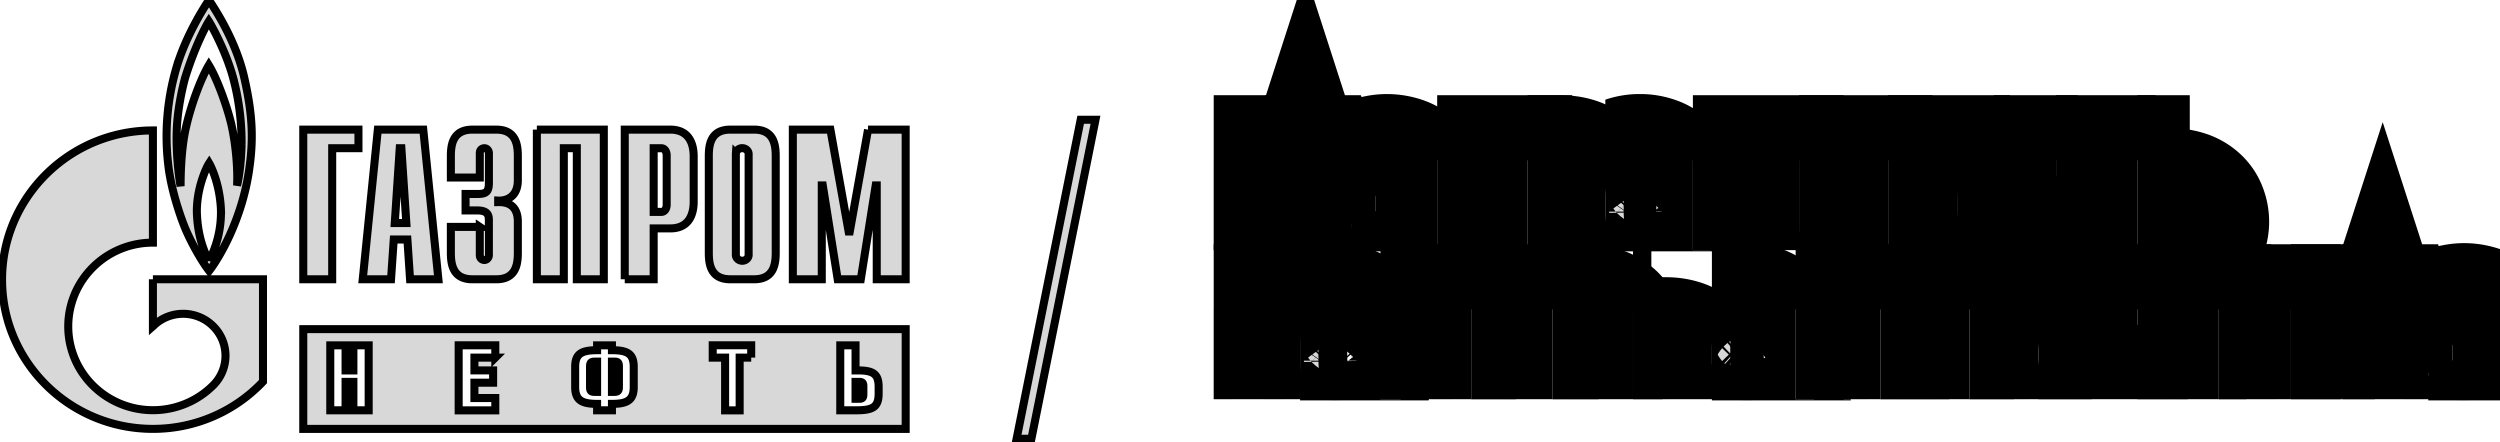 <svg width="311" height="55" xmlns="http://www.w3.org/2000/svg" xmlns:xlink="http://www.w3.org/1999/xlink">

 <g>
  <title>Layer 1</title>
  <g stroke="null" id="svg_1" data-name="Layer 1">
   <path stroke="null" id="svg_2" fill="#D8D8D8" d="m134.436,14.898l-7.971,39.683l1.843,0l7.971,-39.683l-1.843,0z"/>
   <clipPath stroke="null" transform="translate(-107.628 -80.682) translate(0 7.93457e-7) scale(1.484 1) translate(-0 -7.93457e-7) translate(0 7.93457e-7) scale(1 1.487) translate(-0 -7.93457e-7) translate(0 5.33750e-7) scale(1 0.991) translate(-0 -5.33750e-7) translate(209.446 5.38765e-7) scale(0.999 1) translate(-209.446 -5.38765e-7) translate(0.173 5.38765e-7) scale(1 1) translate(-0.173 -5.38765e-7)" id="a">
    <path stroke="null" id="svg_3" d="m-107.628,-80.682l425.197,0l0,198.425l-425.197,0l0,-198.425z"/>
   </clipPath>
   <g stroke="null" id="svg_4" fill="#D8D8D8" clip-path="url(#a)">
    <path stroke="null" id="svg_5" d="m93.825,16.126l-2.981,0c-2.52,0 -2.668,2.022 -2.668,3.328l0,11.959c0,1.306 0.148,3.328 2.668,3.328l2.98,0c2.52,0 2.676,-2.022 2.676,-3.328l0,-11.959c0,-1.306 -0.154,-3.328 -2.674,-3.328m-1.488,16.313c-0.442,0 -0.801,-0.33 -0.801,-0.739c0,-0.009 0.004,-0.018 0.004,-0.028l0,-12.53l0.004,-0.053a0.775,0.77 0 0 1 0.789,-0.658c0.411,0 0.752,0.292 0.792,0.658l0.004,0.053l0,12.531l0.003,0.029c0,0.408 -0.359,0.738 -0.796,0.738m-54.61,-16.315l6.865,0l0,2.312l-3.267,0l0,16.303l-3.598,0l0,-18.615zm11.381,11.621l0.62,-9.312l0.203,0l0.617,9.312l-1.44,0zm-3.982,6.995l3.518,0l0.338,-4.948l1.697,0l0.332,4.948l3.524,0l-1.88,-18.615l-5.653,0l-1.877,18.615zm14.561,-6.518l0,3.504c0,0.479 0.356,0.614 0.563,0.614c0.334,0 0.565,-0.295 0.565,-0.614l0,-4.33c0,-0.583 -0.099,-1.219 -1.441,-1.219l-1.459,0l0,-2.049l1.511,0c1.029,0 1.391,-0.243 1.391,-1.378l0,-3.705c0,-0.317 -0.233,-0.608 -0.566,-0.608c-0.208,0 -0.563,0.133 -0.563,0.608l0,3.037l-3.601,0l0,-2.632c0,-1.303 0.157,-3.325 2.673,-3.325l2.984,0c2.52,0 2.673,2.022 2.673,3.325l0,2.981c0,2.016 -1.364,2.574 -2.445,2.521l0,0.189c2.416,-0.059 2.446,1.859 2.446,2.526l0,3.745c0,1.306 -0.154,3.328 -2.674,3.328l-2.984,0c-2.516,0 -2.673,-2.022 -2.673,-3.328l0,-3.19l3.601,0.001zm7.098,-12.098l8.329,0l0,18.615l-3.359,0l0,-16.303l-1.616,0l0,16.303l-3.353,0l0,-18.615zm14.531,10.236l0,-7.923l0.946,0c0.39,0 0.673,0.346 0.673,0.928l0,6.068c0,0.586 -0.282,0.928 -0.673,0.928l-0.946,0zm-3.597,8.38l3.597,0l0,-6.328l2.056,0c2.52,0 2.922,-2.019 2.922,-3.328l0,-5.633c0,-1.303 -0.4,-3.328 -2.921,-3.328l-5.654,0l0,18.618zm30.263,-18.615l4.682,0l0,18.615l-3.599,0l0,-11.674l-0.13,0l-1.853,11.674l-2.876,0l-1.852,-11.674l-0.126,0l0,11.674l-3.601,0l0,-18.615l4.676,0l2.336,13.082l2.344,-13.082zm-77.604,-6.501c-1.136,-4.948 -3.989,-8.97 -4.379,-9.626c-0.621,0.923 -2.894,4.473 -4.05,8.414a30.729,30.527 0 0 0 -1.013,12.132c0.434,3.836 2.068,7.776 2.068,7.776c0.867,2.071 2.167,4.284 3.014,5.373c1.238,-1.601 4.095,-6.377 4.981,-12.615c0.494,-3.468 0.513,-6.509 -0.621,-11.453m-4.379,22.838c-0.557,-1.046 -1.429,-3.034 -1.511,-6.107c-0.022,-2.978 1.179,-5.526 1.53,-6.059c0.314,0.533 1.342,2.753 1.466,5.788a13.11,13.023 0 0 1 -1.485,6.377m4.052,-14.443c-0.043,1.888 -0.27,3.879 -0.559,5.066c0.105,-2.047 -0.145,-4.941 -0.621,-7.202c-0.473,-2.261 -1.82,-6.029 -2.894,-7.777c-0.987,1.661 -2.21,4.925 -2.849,7.76c-0.643,2.832 -0.663,6.259 -0.663,7.29c-0.17,-0.873 -0.597,-3.957 -0.474,-7.063c0.101,-2.564 0.703,-5.194 1.033,-6.408c1.26,-4.043 2.688,-6.627 2.953,-7.04c0.268,0.412 2.068,3.593 2.999,6.937a31.206,31.001 0 0 1 1.075,8.437"/>
    <path stroke="null" id="svg_6" d="m19.022,34.739l0,5.851l0.027,-0.024a5.285,5.25 0 0 1 7.457,0a5.233,5.199 0 0 1 -0.027,7.405l0,0.001a10.549,10.48 0 0 1 -7.457,3.056a10.549,10.48 0 0 1 -7.448,-3.051a10.466,10.398 0 0 1 0,-14.742a10.523,10.453 0 0 1 7.448,-3.051l0,-13.957c-10.358,0 -18.765,8.312 -18.765,18.558c0,10.255 8.407,18.567 18.765,18.567a18.739,18.615 0 0 0 13.694,-5.879l0,-12.733l-13.694,0zm57.396,10.246l-0.292,0l0,3.766l0.292,0c0.423,0 0.575,-0.119 0.575,-0.594l0,-2.599c0,-0.476 -0.153,-0.574 -0.575,-0.574m30.433,2.518l-0.423,0l0,2.109l0.423,0c0.425,0 0.554,-0.108 0.554,-0.568l0,-0.973c0,-0.462 -0.129,-0.567 -0.554,-0.567m-33.451,-1.922l0,2.588c0,0.474 0.153,0.583 0.572,0.583l0.307,0l0,-3.766l-0.307,0c-0.42,0 -0.572,0.121 -0.572,0.595m39.267,-4.639l-74.94,0l0,12.411l74.94,0l0,-12.411zm-66.804,10.099l-1.901,0l0,-3.538l-0.975,0l0,3.538l-1.901,0l0,-8.082l1.901,0l0,3.119l0.975,0l0,-3.119l1.901,0l0,8.082zm15.754,-6.555l-2.599,0l0,1.589l2.326,0l0,1.532l-2.328,0l0,1.906l2.6,0l0,1.535l-4.559,0l0,-8.096l4.559,0l0,1.535zm17.219,3.673c0,1.641 -0.839,2.082 -2.71,2.082l0,0.8l-1.847,0l0,-0.8c-1.877,0 -2.728,-0.442 -2.728,-2.082l0,-2.526c0,-1.649 0.815,-2.069 2.728,-2.069l0,-0.605l1.847,0l0,0.604c1.898,0 2.71,0.421 2.71,2.071l0,2.526zm14.616,-3.673l-1.44,0l0,6.561l-1.809,0l0,-6.561l-1.542,0l0,-1.535l4.788,0l0.001,1.535zm15.851,4.471c0,1.767 -0.811,2.084 -2.876,2.084l-1.899,0l0,-8.082l1.901,0l0,3.119l0.317,0c1.866,0 2.557,0.433 2.557,2.047l0,0.832z"/>
   </g>
   <symbol stroke="null" id="b">
    <path stroke="null" id="svg_7" d="m0.423,0.571l-0.283,0l0,-0.571l-0.14,0l0,0.69l0.423,0l0,-0.119z"/>
   </symbol>
   <symbol stroke="null" id="c">
    <path stroke="null" id="svg_8" d="m0,0l0.24,0.69l0.134,0l0.24,-0.69l-0.149,0l-0.042,0.131l-0.231,0l-0.042,-0.131l-0.15,0m0.229,0.249l0.156,0l-0.078,0.243l-0.078,-0.243z"/>
   </symbol>
   <symbol stroke="null" id="d">
    <path stroke="null" id="svg_9" d="m0.185,0.426l0.075,0c0.04,0 0.068,0.008 0.085,0.023a0.079,0.079 0 0 1 0.025,0.061a0.077,0.077 0 0 1 -0.023,0.058c-0.015,0.015 -0.042,0.023 -0.08,0.023c-0.037,0 -0.065,-0.008 -0.083,-0.024a0.136,0.136 0 0 1 -0.04,-0.06l-0.123,0a0.201,0.201 0 0 0 0.081,0.147c0.023,0.017 0.048,0.03 0.077,0.04a0.333,0.333 0 0 0 0.183,0.002a0.232,0.232 0 0 0 0.076,-0.034a0.167,0.167 0 0 0 0.072,-0.139a0.159,0.159 0 0 0 -0.024,-0.09a0.201,0.201 0 0 0 -0.066,-0.061a0.182,0.182 0 0 0 0.081,-0.063a0.164,0.164 0 0 0 0.031,-0.102a0.196,0.196 0 0 0 -0.018,-0.085a0.172,0.172 0 0 0 -0.051,-0.065a0.238,0.238 0 0 0 -0.082,-0.042a0.369,0.369 0 0 0 -0.11,-0.015a0.304,0.304 0 0 0 -0.181,0.05a0.241,0.241 0 0 0 -0.09,0.159l0.134,0a0.159,0.159 0 0 1 0.048,-0.069a0.14,0.14 0 0 1 0.084,-0.022c0.084,0 0.126,0.032 0.126,0.095s-0.045,0.095 -0.134,0.095l-0.073,0l0,0.118z"/>
   </symbol>
   <symbol stroke="null" id="e">
    <path stroke="null" id="svg_10" d="m0.53,0.69l0,-0.69l-0.14,0l0,0.571l-0.25,0l0,-0.571l-0.14,0l0,0.69l0.53,0z"/>
   </symbol>
   <symbol stroke="null" id="f">
    <path stroke="null" id="svg_11" d="m0.14,0.243l0,-0.243l-0.14,0l0,0.69l0.247,0c0.08,0 0.142,-0.018 0.188,-0.055c0.047,-0.037 0.07,-0.092 0.07,-0.166c0,-0.073 -0.023,-0.13 -0.069,-0.168a0.282,0.282 0 0 0 -0.189,-0.058l-0.107,0m0.087,0.118c0.049,0 0.084,0.009 0.105,0.026c0.022,0.017 0.033,0.045 0.033,0.082c0,0.033 -0.011,0.059 -0.033,0.076c-0.021,0.017 -0.056,0.026 -0.105,0.026l-0.087,0l0,-0.21l0.087,0z"/>
   </symbol>
   <symbol stroke="null" id="g">
    <path stroke="null" id="svg_12" d="m0.529,0.305a0.421,0.421 0 0 0 -0.02,-0.137a0.259,0.259 0 0 0 -0.054,-0.095a0.217,0.217 0 0 0 -0.084,-0.055a0.308,0.308 0 0 0 -0.107,-0.018a0.308,0.308 0 0 0 -0.107,0.018a0.218,0.218 0 0 0 -0.083,0.055a0.27,0.27 0 0 0 -0.055,0.095a0.442,0.442 0 0 0 -0.019,0.137l0,0.098c0,0.053 0.006,0.099 0.019,0.137c0.013,0.039 0.032,0.07 0.055,0.095a0.204,0.204 0 0 0 0.083,0.055a0.308,0.308 0 0 0 0.107,0.018a0.308,0.308 0 0 0 0.107,-0.018a0.203,0.203 0 0 0 0.084,-0.055a0.248,0.248 0 0 0 0.054,-0.095a0.415,0.415 0 0 0 0.02,-0.137l0,-0.098m-0.389,0c0,-0.066 0.01,-0.114 0.031,-0.143a0.108,0.108 0 0 1 0.093,-0.044c0.04,0 0.072,0.015 0.093,0.044c0.021,0.03 0.032,0.077 0.032,0.143l0,0.098c0,0.066 -0.01,0.114 -0.032,0.143a0.108,0.108 0 0 1 -0.093,0.044a0.108,0.108 0 0 1 -0.093,-0.044c-0.02,-0.03 -0.031,-0.077 -0.031,-0.143l0,-0.098z"/>
   </symbol>
   <symbol stroke="null" id="h">
    <path stroke="null" id="svg_13" d="m0.325,0.314l0.192,0.376l0.133,0l0,-0.69l-0.134,0l0,0.428l-0.15,-0.304l-0.085,0l-0.148,0.301l0,-0.425l-0.133,0l0,0.69l0.131,0l0.194,-0.376z"/>
   </symbol>
   <symbol stroke="null" id="i">
    <path stroke="null" id="svg_14" d="m0.14,0.416l0.239,0l0,0.274l0.14,0l0,-0.69l-0.14,0l0,0.298l-0.239,0l0,-0.298l-0.14,0l0,0.69l0.14,0l0,-0.274z"/>
   </symbol>
   <symbol stroke="null" id="j">
    <path stroke="null" id="svg_15" d="m0.43,0.69l0,-0.119l-0.29,0l0,-0.155l0.26,0l0,-0.118l-0.26,0l0,-0.18l0.29,0l0,-0.118l-0.43,0l0,0.69l0.43,0z"/>
   </symbol>
   <symbol stroke="null" id="k">
    <path stroke="null" id="svg_16" d="m0.28,0.69l0.14,0l0,-0.05c0.04,0 0.077,-0.005 0.111,-0.014a0.207,0.207 0 0 0 0.147,-0.132a0.349,0.349 0 0 0 0.022,-0.133l0,-0.032a0.357,0.357 0 0 0 -0.022,-0.134a0.218,0.218 0 0 0 -0.059,-0.086a0.222,0.222 0 0 0 -0.088,-0.046a0.449,0.449 0 0 0 -0.111,-0.013l0,-0.05l-0.14,0l0,0.05a0.46,0.46 0 0 0 -0.112,0.013a0.231,0.231 0 0 0 -0.089,0.046a0.223,0.223 0 0 0 -0.058,0.086a0.372,0.372 0 0 0 -0.021,0.134l0,0.032c0,0.053 0.007,0.098 0.021,0.133a0.213,0.213 0 0 0 0.058,0.086a0.214,0.214 0 0 0 0.089,0.046a0.43,0.43 0 0 0 0.112,0.014l0,0.05m0.14,-0.522c0.023,0 0.044,0.002 0.061,0.007a0.097,0.097 0 0 1 0.043,0.026a0.112,0.112 0 0 1 0.027,0.049a0.29,0.29 0 0 1 0.009,0.079l0,0.032a0.29,0.29 0 0 1 -0.009,0.079a0.112,0.112 0 0 1 -0.027,0.049a0.09,0.09 0 0 1 -0.043,0.025a0.208,0.208 0 0 1 -0.061,0.008l0,-0.354m-0.14,0.354a0.208,0.208 0 0 1 -0.061,-0.008a0.096,0.096 0 0 1 -0.044,-0.025a0.118,0.118 0 0 1 -0.026,-0.049a0.29,0.29 0 0 1 -0.009,-0.079l0,-0.032a0.29,0.29 0 0 1 0.009,-0.079a0.118,0.118 0 0 1 0.026,-0.049a0.105,0.105 0 0 1 0.044,-0.026a0.236,0.236 0 0 1 0.061,-0.007l0,0.354z"/>
   </symbol>
   <symbol stroke="null" id="l">
    <path stroke="null" id="svg_17" d="m0.52,0.69l0,-0.119l-0.19,0l0,-0.571l-0.14,0l0,0.571l-0.19,0l0,0.119l0.52,0z"/>
   </symbol>
   <symbol stroke="null" id="m">
    <path stroke="null" id="svg_18" d="m0.14,0.69l0,-0.253l0.107,0a0.353,0.353 0 0 0 0.117,-0.017a0.214,0.214 0 0 0 0.08,-0.047a0.173,0.173 0 0 0 0.046,-0.07a0.24,0.24 0 0 0 0,-0.17a0.175,0.175 0 0 0 -0.046,-0.069a0.233,0.233 0 0 0 -0.08,-0.047a0.353,0.353 0 0 0 -0.117,-0.017l-0.247,0l0,0.69l0.14,0m0,-0.371l0,-0.201l0.099,0c0.046,0 0.078,0.009 0.097,0.027c0.02,0.018 0.029,0.042 0.029,0.073c0,0.031 -0.01,0.056 -0.029,0.074c-0.019,0.018 -0.051,0.027 -0.097,0.027l-0.099,0z"/>
   </symbol>
   <symbol stroke="null" id="n">
    <path stroke="null" id="svg_19" d="m0,0l0.16,0.289a0.2,0.2 0 0 0 -0.098,0.069a0.205,0.205 0 0 0 -0.034,0.123c0,0.07 0.023,0.122 0.07,0.157a0.317,0.317 0 0 0 0.191,0.052l0.244,0l0,-0.69l-0.14,0l0,0.271l-0.096,0l-0.143,-0.271l-0.154,0m0.393,0.389l0,0.182l-0.094,0a0.196,0.196 0 0 1 -0.098,-0.02c-0.022,-0.013 -0.033,-0.036 -0.033,-0.07a0.12,0.12 0 0 1 0.006,-0.04a0.064,0.064 0 0 1 0.021,-0.029a0.111,0.111 0 0 1 0.04,-0.017a0.282,0.282 0 0 1 0.064,-0.006l0.094,0z"/>
   </symbol>
   <symbol stroke="null" id="o">
    <path stroke="null" id="svg_20" d="m0.454,0.571l-0.314,0l0,-0.134l0.107,0a0.353,0.353 0 0 0 0.117,-0.017a0.214,0.214 0 0 0 0.08,-0.047a0.173,0.173 0 0 0 0.046,-0.07a0.24,0.24 0 0 0 0,-0.169a0.173,0.173 0 0 0 -0.046,-0.07a0.233,0.233 0 0 0 -0.08,-0.047a0.353,0.353 0 0 0 -0.117,-0.017l-0.247,0l0,0.69l0.454,0l0,-0.119m-0.314,-0.252l0,-0.201l0.099,0c0.046,0 0.078,0.009 0.097,0.027c0.02,0.018 0.029,0.043 0.029,0.074c0,0.03 -0.01,0.055 -0.029,0.073c-0.019,0.018 -0.051,0.027 -0.097,0.027l-0.099,0z"/>
   </symbol>
   <symbol stroke="null" id="p">
    <path stroke="null" id="svg_21" d="m0.383,0.485a0.144,0.144 0 0 1 -0.039,0.077a0.11,0.11 0 0 1 -0.08,0.028a0.108,0.108 0 0 1 -0.093,-0.044c-0.02,-0.03 -0.031,-0.077 -0.031,-0.143l0,-0.098c0,-0.065 0.01,-0.112 0.031,-0.142a0.107,0.107 0 0 1 0.093,-0.045c0.035,0 0.062,0.009 0.08,0.026a0.145,0.145 0 0 1 0.039,0.079l0.133,0c-0.011,-0.078 -0.038,-0.135 -0.081,-0.17a0.26,0.26 0 0 0 -0.171,-0.053a0.308,0.308 0 0 0 -0.107,0.018a0.218,0.218 0 0 0 -0.083,0.055a0.27,0.27 0 0 0 -0.055,0.095a0.442,0.442 0 0 0 -0.019,0.137l0,0.098c0,0.053 0.006,0.099 0.019,0.137c0.013,0.039 0.032,0.07 0.055,0.095a0.204,0.204 0 0 0 0.083,0.055a0.308,0.308 0 0 0 0.107,0.018a0.255,0.255 0 0 0 0.169,-0.055a0.254,0.254 0 0 0 0.084,-0.168l-0.134,0z"/>
   </symbol>
   <symbol stroke="null" id="q">
    <path stroke="null" id="svg_22" d="m0.14,0.383l0.214,0.307l0.172,0l-0.255,-0.336l0.272,-0.354l-0.177,0l-0.226,0.303l0,-0.303l-0.14,0l0,0.69l0.14,0l0,-0.307z"/>
   </symbol>
   <use stroke="null" x="-9.786" y="7.336" id="svg_23" fill="#D8D8D8" transform="matrix(16.305 0 0 -16.197 310.547 149.939)" xlink:href="#b"/>
   <use stroke="null" x="-9.786" y="7.336" id="svg_24" fill="#D8D8D8" transform="matrix(16.305 0 0 -16.197 316.954 149.939)" xlink:href="#c"/>
   <use stroke="null" x="-9.786" y="7.336" id="svg_25" fill="#D8D8D8" transform="matrix(16.305 0 0 -16.197 327.634 150.086)" xlink:href="#d"/>
   <use stroke="null" x="-9.786" y="7.336" id="svg_26" fill="#D8D8D8" transform="matrix(16.305 0 0 -16.197 338.346 149.939)" xlink:href="#e"/>
   <use stroke="null" x="-9.786" y="7.336" id="svg_27" fill="#D8D8D8" transform="matrix(16.305 0 0 -16.197 349.597 149.939)" xlink:href="#f"/>
   <use stroke="null" x="-9.786" y="7.336" id="svg_28" fill="#D8D8D8" transform="matrix(16.305 0 0 -16.197 359.264 150.086)" xlink:href="#g"/>
   <use stroke="null" x="-9.786" y="7.336" id="svg_29" fill="#D8D8D8" transform="matrix(16.305 0 0 -16.197 370.156 149.939)" xlink:href="#h"/>
   <use stroke="null" x="-9.786" y="7.336" id="svg_30" fill="#D8D8D8" transform="matrix(16.305 0 0 -16.197 383.364 149.939)" xlink:href="#i"/>
   <use stroke="null" x="-9.786" y="7.336" id="svg_31" fill="#D8D8D8" transform="matrix(16.305 0 0 -16.197 394.45 149.939)" xlink:href="#j"/>
   <use stroke="null" x="-9.786" y="7.336" id="svg_32" fill="#D8D8D8" transform="matrix(16.305 0 0 -16.197 403.026 149.939)" xlink:href="#k"/>
   <use stroke="null" x="-9.786" y="7.336" id="svg_33" fill="#D8D8D8" transform="matrix(16.305 0 0 -16.197 415.337 149.939)" xlink:href="#l"/>
   <use stroke="null" x="-9.786" y="7.336" id="svg_34" fill="#D8D8D8" transform="matrix(16.305 0 0 -16.197 425.446 149.939)" xlink:href="#m"/>
   <use stroke="null" x="-9.786" y="7.336" id="svg_35" fill="#D8D8D8" transform="matrix(16.305 0 0 -16.197 310.547 168.485)" xlink:href="#i"/>
   <use stroke="null" x="-9.786" y="7.336" id="svg_36" fill="#D8D8D8" transform="matrix(16.305 0 0 -16.197 321.292 168.631)" xlink:href="#g"/>
   <use stroke="null" x="-9.786" y="7.336" id="svg_37" fill="#D8D8D8" transform="matrix(16.305 0 0 -16.197 331.287 168.485)" xlink:href="#n"/>
   <use stroke="null" x="-9.786" y="7.336" id="svg_38" fill="#D8D8D8" transform="matrix(16.305 0 0 -16.197 342.585 168.485)" xlink:href="#o"/>
   <use stroke="null" x="-9.786" y="7.336" id="svg_39" fill="#D8D8D8" transform="matrix(16.305 0 0 -16.197 352.694 168.485)" xlink:href="#f"/>
   <use stroke="null" x="-9.786" y="7.336" id="svg_40" fill="#D8D8D8" transform="matrix(16.305 0 0 -16.197 362.705 168.485)" xlink:href="#m"/>
   <use stroke="null" x="-9.786" y="7.336" id="svg_41" fill="#D8D8D8" transform="matrix(16.305 0 0 -16.197 372.521 168.631)" xlink:href="#p"/>
   <use stroke="null" x="-9.786" y="7.336" id="svg_42" fill="#D8D8D8" transform="matrix(16.305 0 0 -16.197 382.94 168.485)" xlink:href="#q"/>
   <use stroke="null" x="-9.786" y="7.336" id="svg_43" fill="#D8D8D8" transform="matrix(16.305 0 0 -16.197 393.489 168.485)" xlink:href="#i"/>
   <use stroke="null" x="-9.786" y="7.336" id="svg_44" fill="#D8D8D8" transform="matrix(16.305 0 0 -16.197 404.575 168.485)" xlink:href="#j"/>
   <use stroke="null" x="-9.786" y="7.336" id="svg_45" fill="#D8D8D8" transform="matrix(16.305 0 0 -16.197 413.151 168.485)" xlink:href="#k"/>
   <use stroke="null" x="-9.786" y="7.336" id="svg_46" fill="#D8D8D8" transform="matrix(16.305 0 0 -16.197 425.462 168.485)" xlink:href="#l"/>
   <use stroke="null" x="-9.786" y="7.336" id="svg_47" fill="#D8D8D8" transform="matrix(16.305 0 0 -16.197 435.571 168.485)" xlink:href="#j"/>
   <use stroke="null" x="-9.786" y="7.336" id="svg_48" fill="#D8D8D8" transform="matrix(16.305 0 0 -16.197 444.555 168.485)" xlink:href="#b"/>
   <use stroke="null" x="-9.786" y="7.336" id="svg_49" fill="#D8D8D8" transform="matrix(16.305 0 0 -16.197 450.962 168.485)" xlink:href="#c"/>
   <use stroke="null" x="-9.786" y="7.336" id="svg_50" fill="#D8D8D8" transform="matrix(16.305 0 0 -16.197 461.639 168.631)" xlink:href="#d"/>
  </g>
 </g>
</svg>